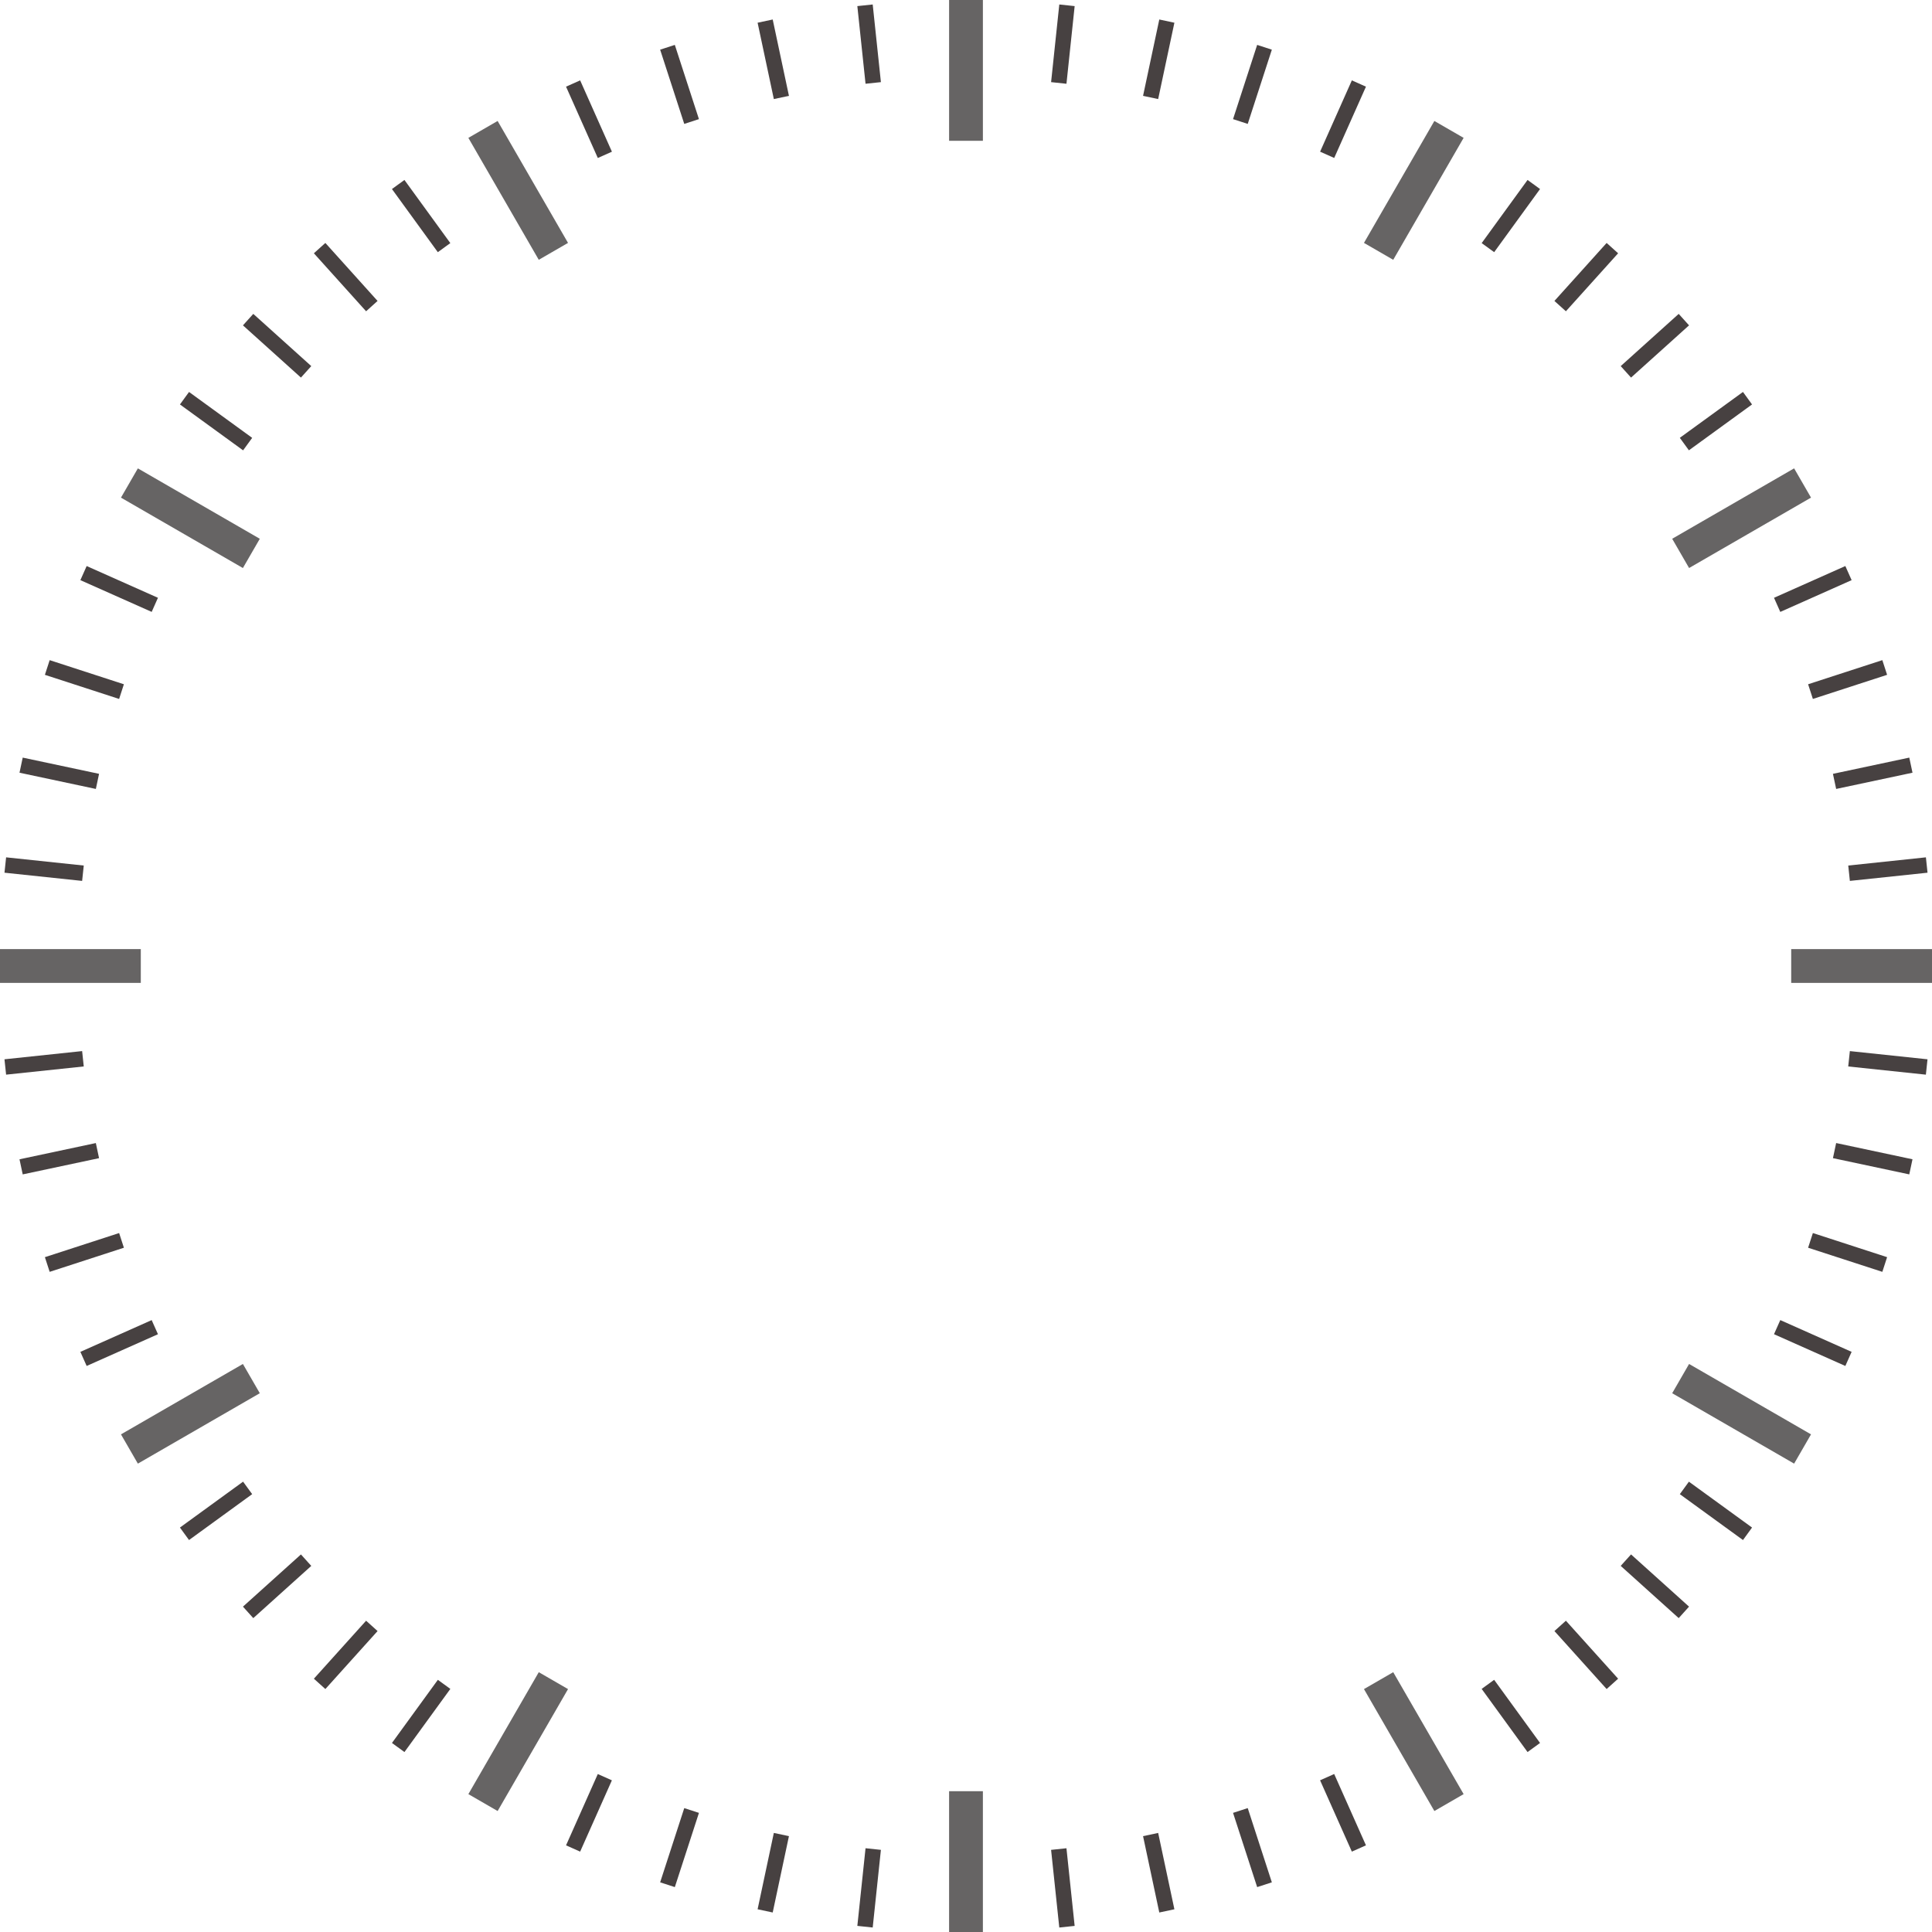 <svg data-name="Group 5543" xmlns="http://www.w3.org/2000/svg" width="200.801" height="200.801"><g data-name="Group 5542" fill="#666464"><path data-name="Rectangle 748" d="M98.644 0h3.512v14.634h-3.512z"/><path data-name="Rectangle 749" d="M48.679 14.329l3.041-1.756 7.317 12.673-3.041 1.756z"/><path data-name="Rectangle 750" d="M12.573 51.721l1.756-3.041 12.673 7.317-1.756 3.041z"/><path data-name="Rectangle 751" d="M0 102.156v-3.512h14.634v3.512z"/><path data-name="Rectangle 752" d="M14.329 152.121l-1.756-3.041 12.673-7.317 1.756 3.041z"/><path data-name="Rectangle 753" d="M51.721 188.227l-3.041-1.756 7.317-12.673 3.041 1.756z"/><path data-name="Rectangle 754" d="M102.156 200.801h-3.512v-14.634h3.512z"/><path data-name="Rectangle 755" d="M152.121 186.471l-3.041 1.756-7.317-12.673 3.041-1.756z"/><path data-name="Rectangle 756" d="M188.227 149.08l-1.756 3.041-12.673-7.317 1.756-3.041z"/><path data-name="Rectangle 757" d="M200.801 98.644v3.512h-14.634v-3.512z"/><path data-name="Rectangle 758" d="M186.471 48.679l1.756 3.041-12.673 7.317-1.756-3.041z"/><path data-name="Rectangle 759" d="M149.08 12.573l3.041 1.756-7.317 12.673-3.041-1.756z"/></g><path data-name="Rectangle 760" fill="#474141" d="M89.107.634l1.597-.169.852 8.072-1.597.168z"/><path data-name="Rectangle 761" fill="#474141" d="M78.741 2.361l1.57-.334 1.687 7.935-1.57.334z"/><path data-name="Rectangle 762" fill="#474141" d="M68.611 5.162l1.526-.496 2.507 7.715-1.526.496z"/><path data-name="Rectangle 763" fill="#474141" d="M58.831 9.007l1.467-.653 3.302 7.414-1.467.653z"/><path data-name="Rectangle 764" fill="#474141" d="M40.737 19.647l1.298-.943 4.769 6.562-1.299.944z"/><path data-name="Rectangle 765" fill="#474141" d="M32.623 26.325l1.193-1.074 5.426 6.027-1.192 1.074z"/><path data-name="Rectangle 766" fill="#474141" d="M25.251 33.816l1.074-1.193 6.027 5.427-1.074 1.193z"/><path data-name="Rectangle 767" fill="#474141" d="M18.703 42.036l.944-1.298 6.562 4.77-.943 1.298z"/><path data-name="Rectangle 768" fill="#474141" d="M8.354 60.297l.653-1.466 7.41 3.3-.652 1.465z"/><path data-name="Rectangle 769" fill="#474141" d="M4.666 70.138l.496-1.526 7.714 2.506-.495 1.527z"/><path data-name="Rectangle 770" fill="#474141" d="M2.027 80.311l.334-1.57 7.934 1.687-.333 1.57z"/><path data-name="Rectangle 771" fill="#474141" d="M.466 90.704l.169-1.597 8.071.852-.169 1.597z"/><path data-name="Rectangle 772" fill="#474141" d="M.634 111.693l-.169-1.597 8.072-.852.168 1.597z"/><path data-name="Rectangle 773" fill="#474141" d="M2.361 122.06l-.334-1.57 7.934-1.687.334 1.57z"/><path data-name="Rectangle 774" fill="#474141" d="M5.162 132.189l-.496-1.526 7.715-2.507.496 1.526z"/><path data-name="Rectangle 775" fill="#474141" d="M9.007 141.97l-.653-1.466 7.41-3.3.654 1.467z"/><path data-name="Rectangle 776" fill="#474141" d="M19.646 160.063l-.944-1.298 6.563-4.77.944 1.298z"/><path data-name="Rectangle 777" fill="#474141" d="M26.325 168.178l-1.074-1.193 6.027-5.426 1.074 1.192z"/><path data-name="Rectangle 778" fill="#474141" d="M33.816 175.549l-1.193-1.074 5.427-6.027 1.193 1.074z"/><path data-name="Rectangle 779" fill="#474141" d="M42.036 182.098l-1.298-.944 4.77-6.562 1.298.943z"/><path data-name="Rectangle 780" fill="#474141" d="M60.297 192.447l-1.466-.653 3.3-7.41 1.465.652z"/><path data-name="Rectangle 781" fill="#474141" d="M70.138 196.135l-1.526-.496 2.506-7.714 1.527.495z"/><path data-name="Rectangle 782" fill="#474141" d="M80.311 198.773l-1.57-.334 1.687-7.934 1.57.333z"/><path data-name="Rectangle 783" fill="#474141" d="M90.704 200.334l-1.597-.169.852-8.071 1.597.169z"/><path data-name="Rectangle 784" fill="#474141" d="M111.693 200.167l-1.597.169-.852-8.072 1.597-.168z"/><path data-name="Rectangle 785" fill="#474141" d="M122.06 198.44l-1.57.334-1.687-7.935 1.57-.334z"/><path data-name="Rectangle 786" fill="#474141" d="M132.189 195.639l-1.526.496-2.507-7.715 1.526-.496z"/><path data-name="Rectangle 787" fill="#474141" d="M141.97 191.794l-1.467.653-3.302-7.414 1.467-.653z"/><path data-name="Rectangle 788" fill="#474141" d="M160.063 181.154l-1.298.944-4.77-6.563 1.298-.944z"/><path data-name="Rectangle 789" fill="#474141" d="M168.178 174.475l-1.193 1.074-5.426-6.027 1.192-1.074z"/><path data-name="Rectangle 790" fill="#474141" d="M175.549 166.985l-1.074 1.193-6.028-5.428 1.074-1.193z"/><path data-name="Rectangle 791" fill="#474141" d="M182.098 158.765l-.943 1.298-6.563-4.768.943-1.298z"/><path data-name="Rectangle 792" fill="#474141" d="M192.447 140.504l-.653 1.467-7.415-3.302.654-1.467z"/><path data-name="Rectangle 793" fill="#474141" d="M196.135 130.662l-.496 1.526-7.715-2.506.496-1.527z"/><path data-name="Rectangle 794" fill="#474141" d="M198.773 120.489l-.334 1.57-7.933-1.688.333-1.57z"/><path data-name="Rectangle 795" fill="#474141" d="M200.334 110.097l-.169 1.597-8.071-.852.169-1.597z"/><path data-name="Rectangle 796" fill="#474141" d="M200.167 89.107l.169 1.597-8.072.852-.168-1.597z"/><path data-name="Rectangle 797" fill="#474141" d="M198.44 78.741l.334 1.57-7.935 1.687-.334-1.57z"/><path data-name="Rectangle 798" fill="#474141" d="M195.639 68.611l.496 1.526-7.715 2.507-.496-1.526z"/><path data-name="Rectangle 799" fill="#474141" d="M191.794 58.83l.653 1.467-7.414 3.302-.653-1.467z"/><path data-name="Rectangle 800" fill="#474141" d="M181.154 40.737l.943 1.298-6.562 4.768-.944-1.298z"/><path data-name="Rectangle 801" fill="#474141" d="M174.475 32.623l1.074 1.193-6.028 5.428-1.074-1.193z"/><path data-name="Rectangle 802" fill="#474141" d="M166.985 25.251l1.193 1.074-5.427 6.027-1.193-1.074z"/><path data-name="Rectangle 803" fill="#474141" d="M158.765 18.703l1.298.943-4.768 6.563-1.298-.943z"/><path data-name="Rectangle 804" fill="#474141" d="M140.504 8.354l1.466.653-3.3 7.41-1.466-.652z"/><path data-name="Rectangle 805" fill="#474141" d="M130.662 4.666l1.526.496-2.506 7.715-1.527-.496z"/><path data-name="Rectangle 806" fill="#474141" d="M120.49 2.027l1.57.334-1.687 7.934-1.57-.333z"/><path data-name="Rectangle 807" fill="#474141" d="M110.097.466l1.597.169-.852 8.071-1.597-.169z"/></svg>